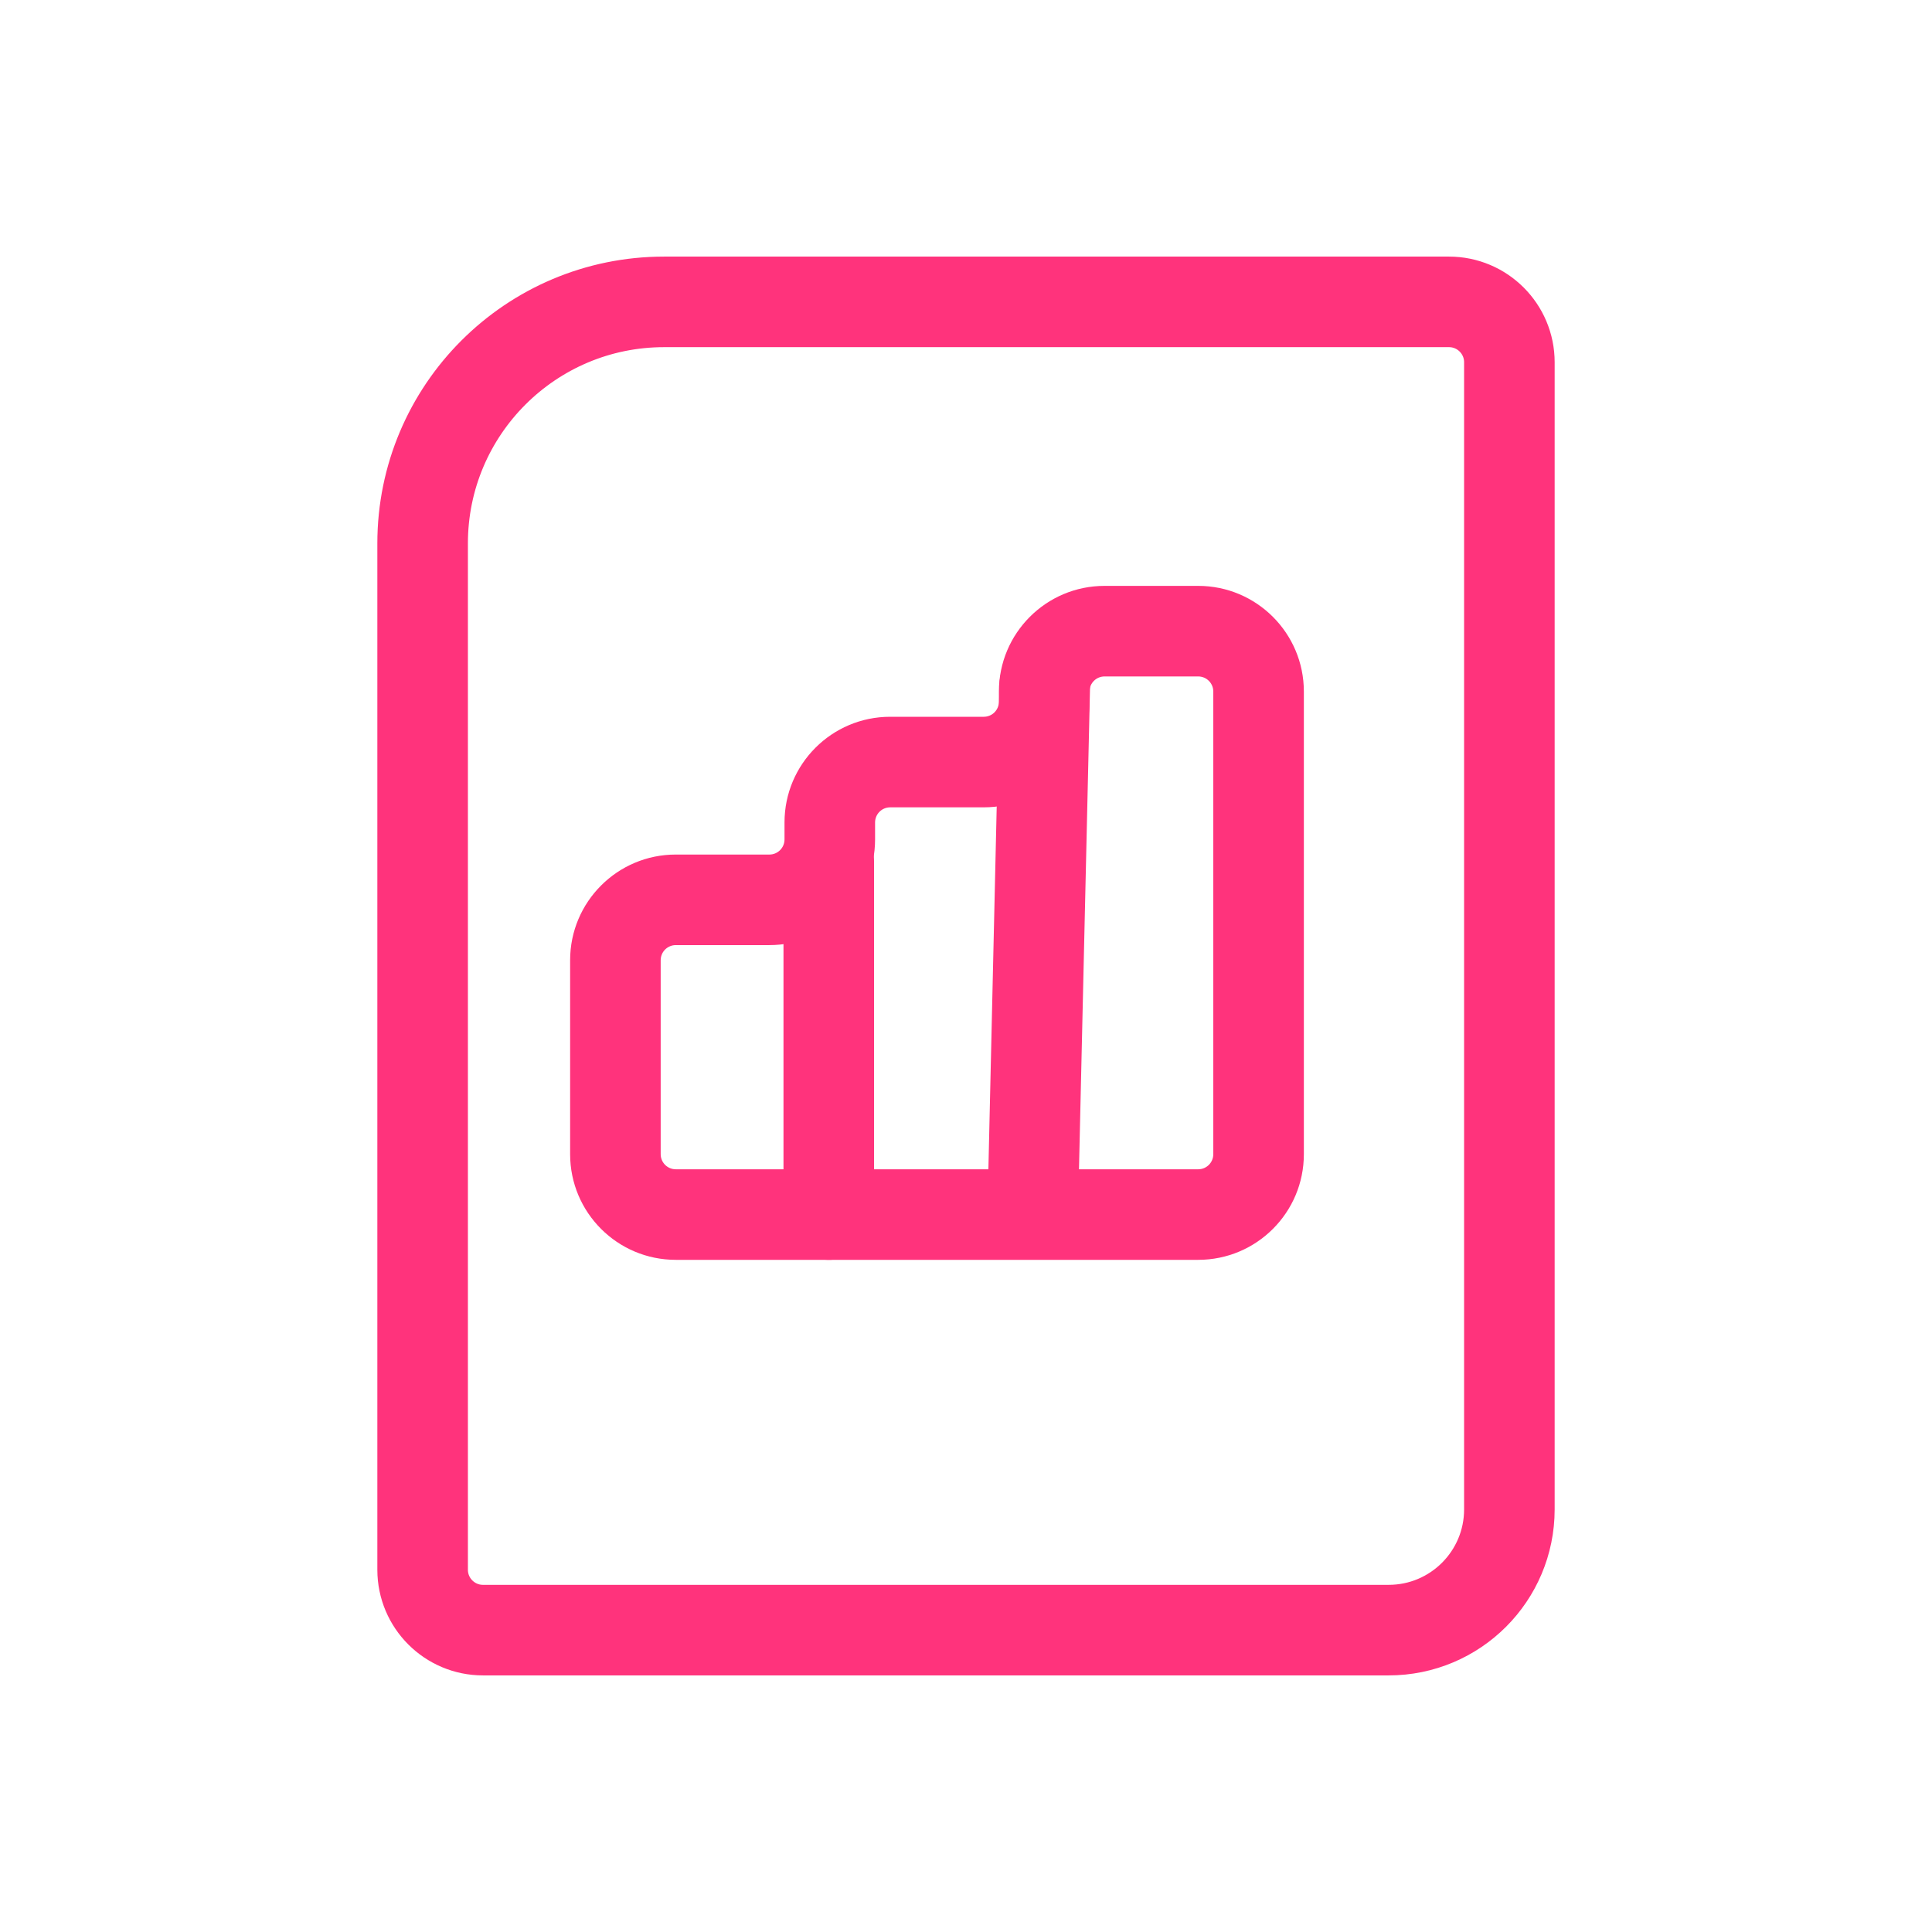 <svg width="32" height="32" viewBox="0 0 32 32" fill="none" xmlns="http://www.w3.org/2000/svg">
<path d="M7 9V26C7 26.552 7.448 27 8 27H13.463H23C24.105 27 25 26.105 25 25V13.189V6C25 5.448 24.552 5 24 5H21.5H11C8.791 5 7 6.791 7 9Z" stroke="#FF337C" stroke-width="1.5" stroke-linecap="round" stroke-linejoin="round"/>
<path d="M18.295 11.204H19.846V9.704H18.295V11.204ZM18.045 11.622V11.454H16.545V11.622H18.045ZM16.295 11.872H14.744V13.372H16.295V11.872ZM12.994 13.622V13.904H14.494V13.622H12.994ZM12.744 14.154H11.193V15.654H12.744V14.154ZM9.443 15.904V19.117H10.943V15.904H9.443ZM11.193 20.867H13.744V19.367H11.193V20.867ZM13.744 20.867H17.295V19.367H13.744V20.867ZM19.846 19.367H17.295V20.867H19.846V19.367ZM20.096 11.454V19.117H21.596V11.454H20.096ZM19.846 20.867C20.812 20.867 21.596 20.084 21.596 19.117H20.096C20.096 19.255 19.984 19.367 19.846 19.367V20.867ZM9.443 19.117C9.443 20.084 10.227 20.867 11.193 20.867V19.367C11.055 19.367 10.943 19.255 10.943 19.117H9.443ZM11.193 14.154C10.227 14.154 9.443 14.938 9.443 15.904H10.943C10.943 15.766 11.055 15.654 11.193 15.654V14.154ZM12.994 13.904C12.994 14.042 12.882 14.154 12.744 14.154V15.654C13.711 15.654 14.494 14.871 14.494 13.904H12.994ZM14.744 11.872C13.778 11.872 12.994 12.656 12.994 13.622H14.494C14.494 13.484 14.606 13.372 14.744 13.372V11.872ZM16.545 11.622C16.545 11.76 16.433 11.872 16.295 11.872V13.372C17.261 13.372 18.045 12.589 18.045 11.622H16.545ZM19.846 11.204C19.984 11.204 20.096 11.316 20.096 11.454H21.596C21.596 10.488 20.812 9.704 19.846 9.704V11.204ZM18.295 9.704C17.328 9.704 16.545 10.488 16.545 11.454H18.045C18.045 11.316 18.157 11.204 18.295 11.204V9.704Z" fill="#FF337C"/>
<path d="M13.727 14.266L13.727 20.117" stroke="#FF337C" stroke-width="1.5" stroke-linecap="round" stroke-linejoin="round"/>
<path d="M17.305 11.349L17.112 19.766" stroke="#FF337C" stroke-width="1.5" stroke-linecap="round" stroke-linejoin="round"/>
</svg>
